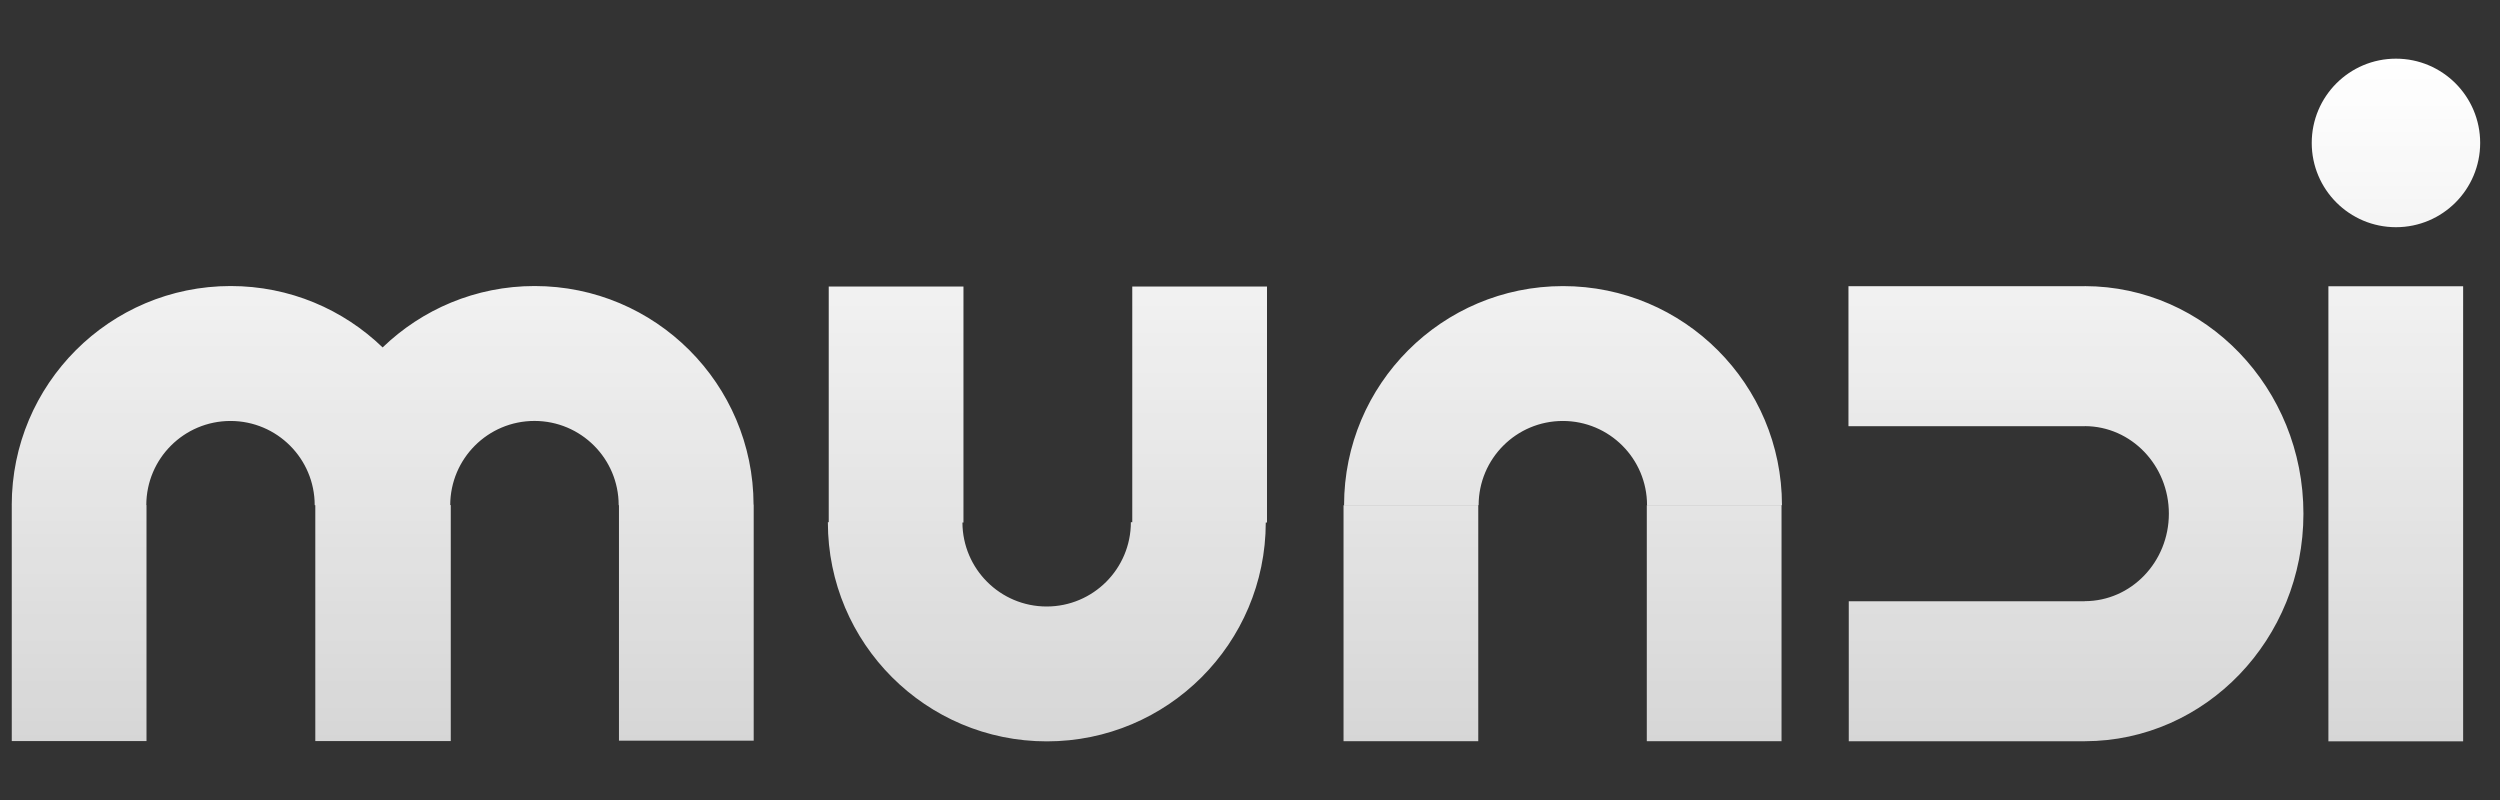 <svg width="75" height="24" viewBox="0 0 75 24" fill="none" xmlns="http://www.w3.org/2000/svg">
<rect x="0" y="0" width="75" height="24" fill="#333333" stroke="none"/>
<g clip-path="url(#clip0_14701_14474)">
<path fill-rule="evenodd" clip-rule="evenodd" d="M71.879 6.816C73.274 6.816 74.405 5.684 74.405 4.288C74.405 2.892 73.274 1.76 71.879 1.76C70.483 1.76 69.352 2.892 69.352 4.288C69.352 5.684 70.483 6.816 71.879 6.816ZM6.92 8.581C8.691 8.581 10.298 9.283 11.479 10.423C12.661 9.283 14.268 8.581 16.039 8.581C19.662 8.581 22.599 11.517 22.607 15.14H22.611V22.22H18.569V15.155H18.56C18.56 13.759 17.429 12.628 16.034 12.628C14.64 12.628 13.51 13.757 13.507 15.152H13.523V22.231H9.459V15.156H9.441C9.441 13.76 8.31 12.629 6.915 12.629C5.521 12.629 4.391 13.758 4.389 15.152H4.395V22.231H0.353V15.156H0.352V15.155C0.352 11.524 3.292 8.581 6.92 8.581ZM31.405 22.241C35.029 22.241 37.968 19.303 37.973 15.677H38.01V8.597H33.968V15.665H33.926V15.667C33.926 17.063 32.795 18.195 31.399 18.195C30.008 18.195 28.879 17.068 28.873 15.677H28.904V8.597H24.862V15.665H24.836V15.668C24.836 19.298 27.777 22.241 31.405 22.241ZM46.89 8.583C50.518 8.583 53.458 11.526 53.459 15.156H49.411C49.411 13.76 48.28 12.629 46.885 12.629C45.49 12.629 44.36 13.76 44.359 15.156H40.322C40.322 11.526 43.263 8.583 46.89 8.583ZM40.306 15.157H44.348V22.236H40.306V15.157ZM49.404 15.157H53.446V22.236H49.404V15.157ZM62.542 8.584C66.166 8.588 69.103 11.643 69.103 15.411C69.103 19.176 66.17 22.229 62.549 22.237V22.237H55.463V18.037H62.542V18.035C63.936 18.034 65.066 16.859 65.066 15.409C65.066 13.963 63.94 12.789 62.549 12.784V12.786L55.454 12.786V8.585L62.542 8.585V8.584ZM69.852 8.587H73.894V22.24H69.852V8.587Z" fill="url(#paint0_linear_14701_14474)"/>
</g>
<defs>
<linearGradient id="paint0_linear_14701_14474" x1="37.378" y1="1.76" x2="37.378" y2="22.241" gradientUnits="userSpaceOnUse">
<stop stop-color="white"/>
<stop offset="1" stop-color="white" stop-opacity="0.8"/>
</linearGradient>
<clipPath id="clip0_14701_14474">
<rect width="74.053" height="24" fill="white" transform="translate(0.352)"/>
</clipPath>
</defs>
</svg>
